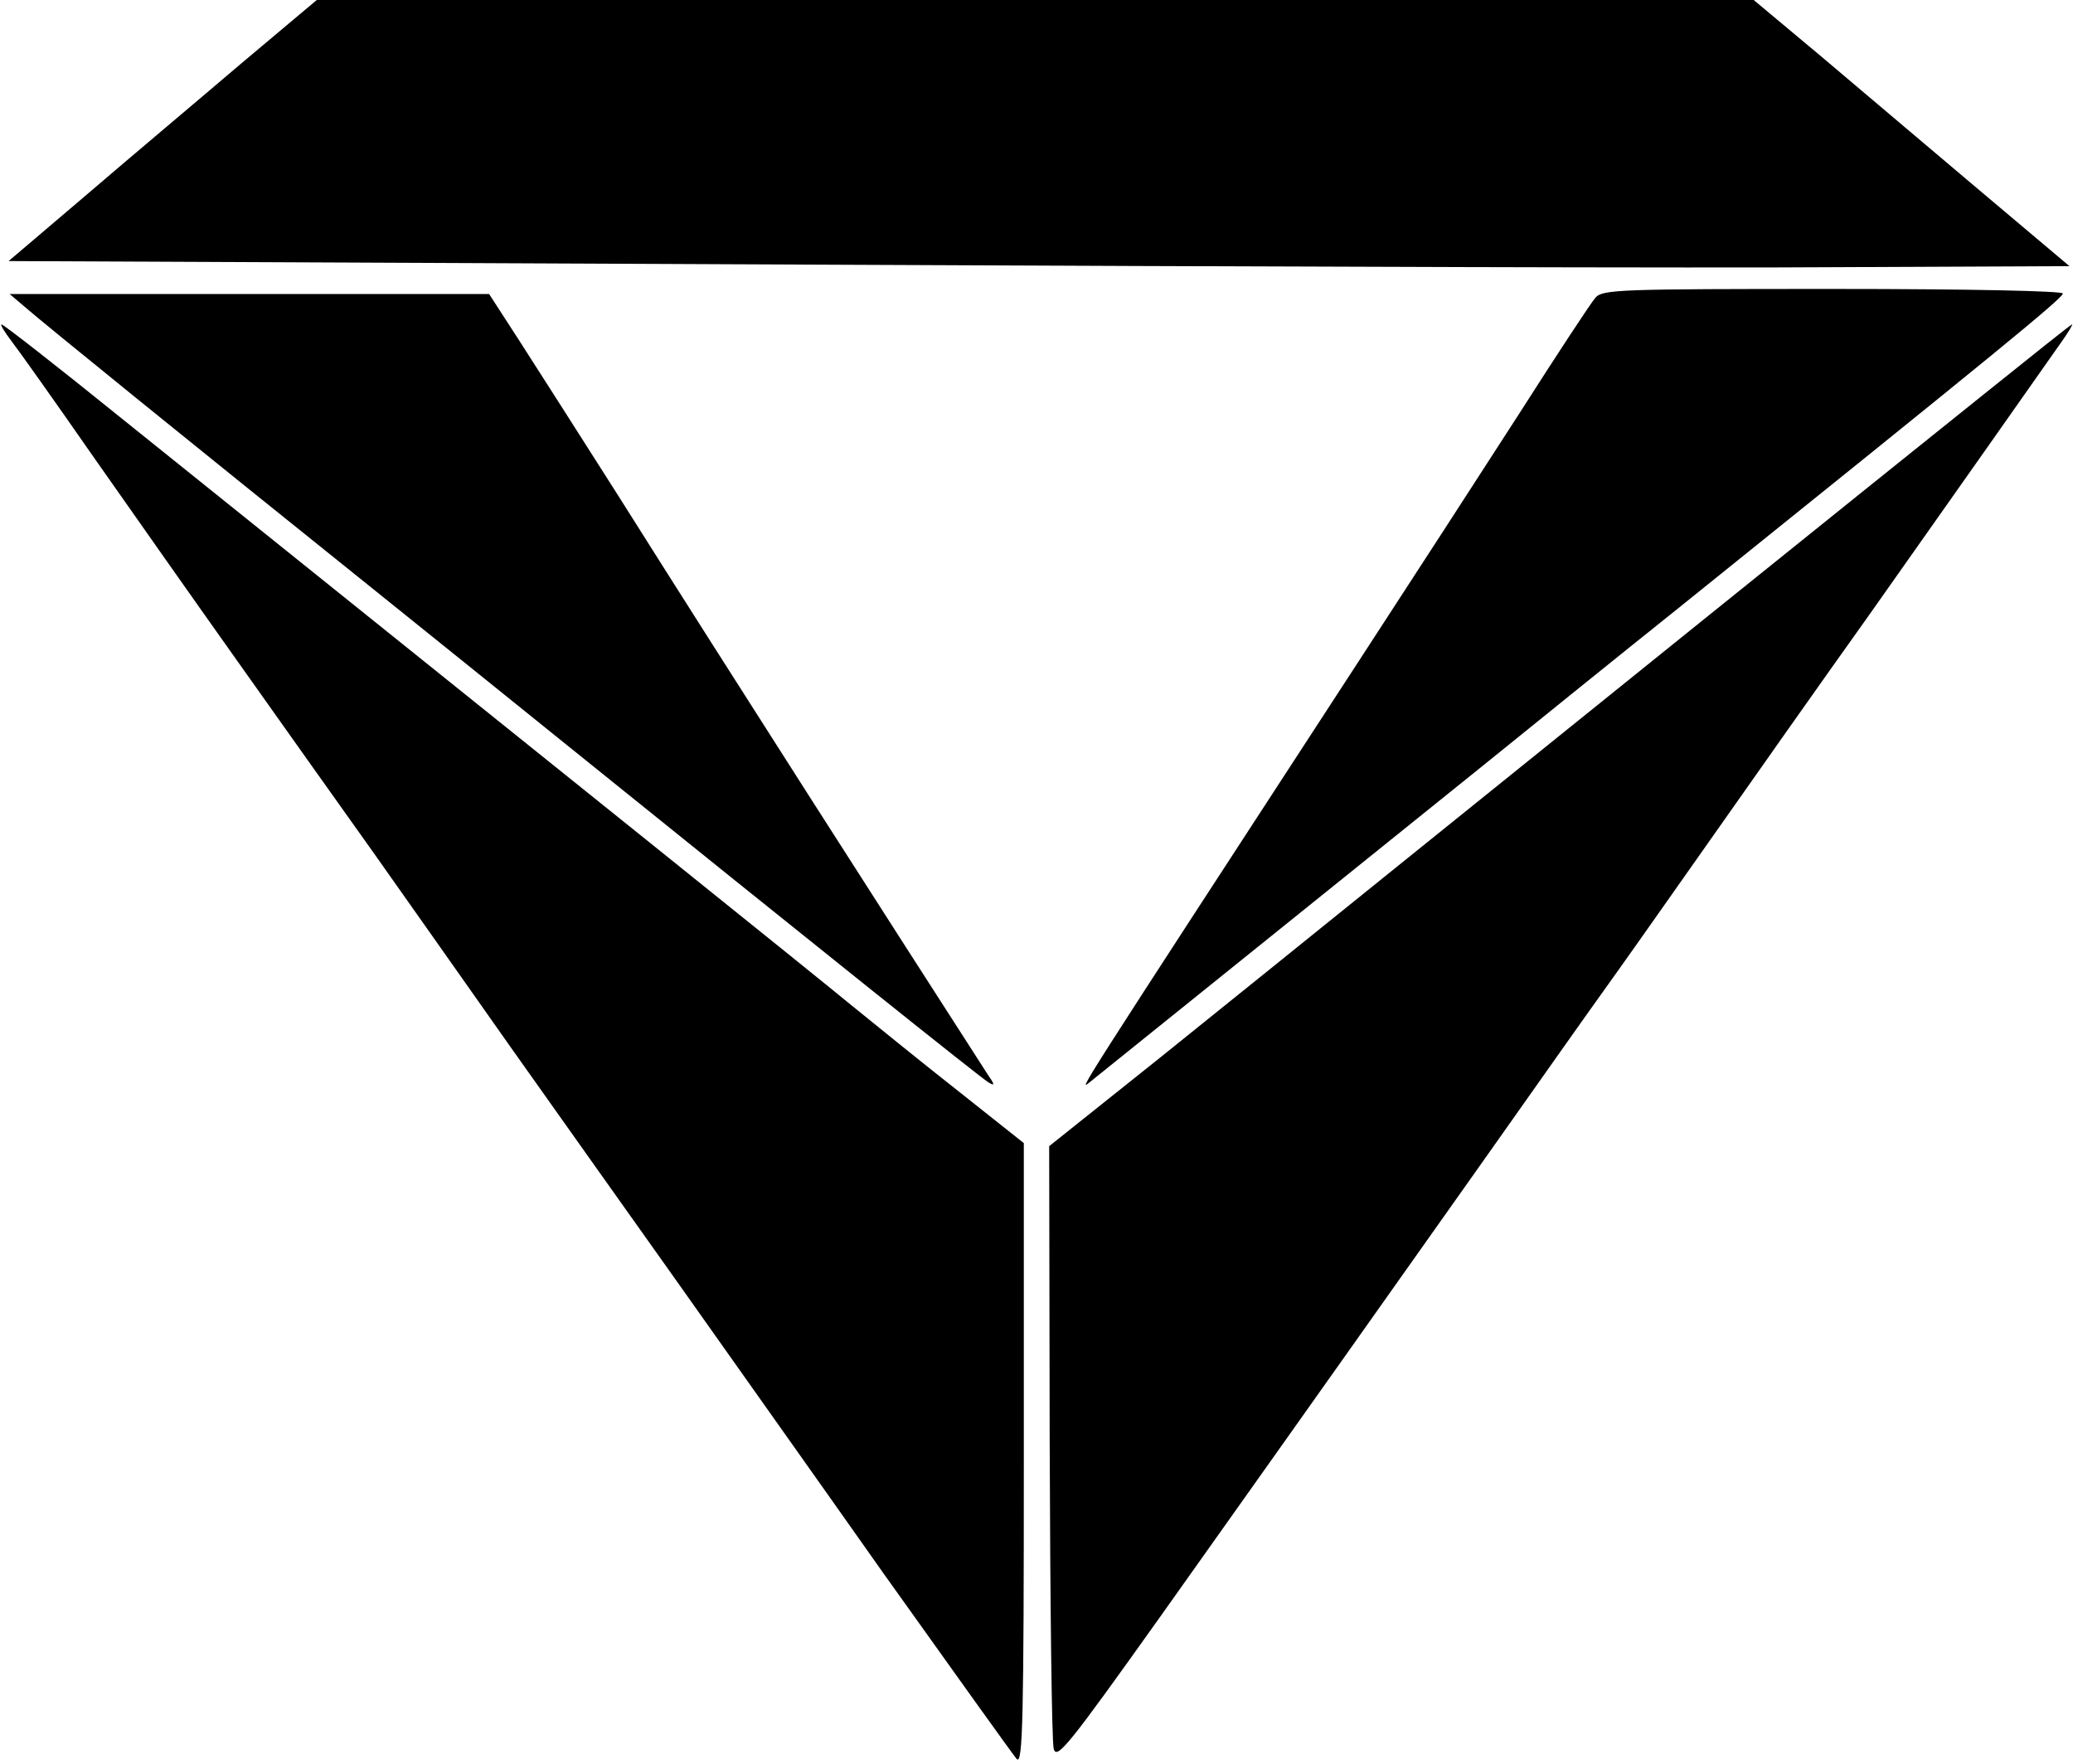 <?xml version="1.0" standalone="no"?>
<!DOCTYPE svg PUBLIC "-//W3C//DTD SVG 20010904//EN"
 "http://www.w3.org/TR/2001/REC-SVG-20010904/DTD/svg10.dtd">
<svg version="1.0" xmlns="http://www.w3.org/2000/svg"
 width="409pt" height="348pt" viewBox="0 0 409 348"
 preserveAspectRatio="xMidYMid meet">

<g transform="translate(0,348) scale(0.1,-0.1)"
fill="#000000" stroke="none">
<path d="M475 3354 c-82 -70 -219 -185 -304 -258 l-154 -131 1579 -7 c868 -4
1783 -7 2033 -5 l454 2 -178 150 c-98 83 -238 201 -311 263 l-134 112 -1417 0
-1418 0 -150 -126z"/>
<path d="M3148 2893 c-9 -10 -76 -112 -150 -228 -74 -115 -218 -337 -319 -492
-575 -883 -550 -844 -528 -827 17 14 526 423 774 623 99 80 272 220 386 311
628 505 759 612 759 621 0 5 -183 9 -453 9 -420 0 -455 -1 -469 -17z"/>
<path d="M52 2872 c32 -28 319 -261 688 -557 96 -77 267 -215 380 -306 485
-391 816 -656 830 -664 13 -8 13 -5 -1 15 -195 303 -499 777 -731 1145 -77
121 -165 259 -196 307 l-57 88 -473 0 -473 0 33 -28z"/>
<path d="M22 2808 c14 -18 85 -118 158 -223 73 -104 203 -289 289 -410 86
-121 207 -292 270 -380 62 -88 183 -259 268 -380 86 -121 231 -326 323 -455
91 -129 278 -392 414 -585 137 -192 255 -357 262 -365 12 -12 14 78 14 600 l0
615 -126 100 c-70 55 -165 132 -213 171 -100 82 -434 350 -1444 1161 -125 101
-230 183 -234 183 -3 0 6 -15 19 -32z"/>
<path d="M3920 2707 c-200 -160 -888 -714 -1194 -961 -121 -98 -319 -257 -438
-353 l-218 -174 1 -582 c1 -320 4 -593 8 -607 6 -22 30 8 206 255 309 435 446
629 645 910 101 143 204 289 230 325 26 36 118 166 205 290 87 124 233 331
325 460 161 228 332 471 379 538 12 17 21 32 19 32 -2 0 -77 -60 -168 -133z"/>
</g>
</svg>
